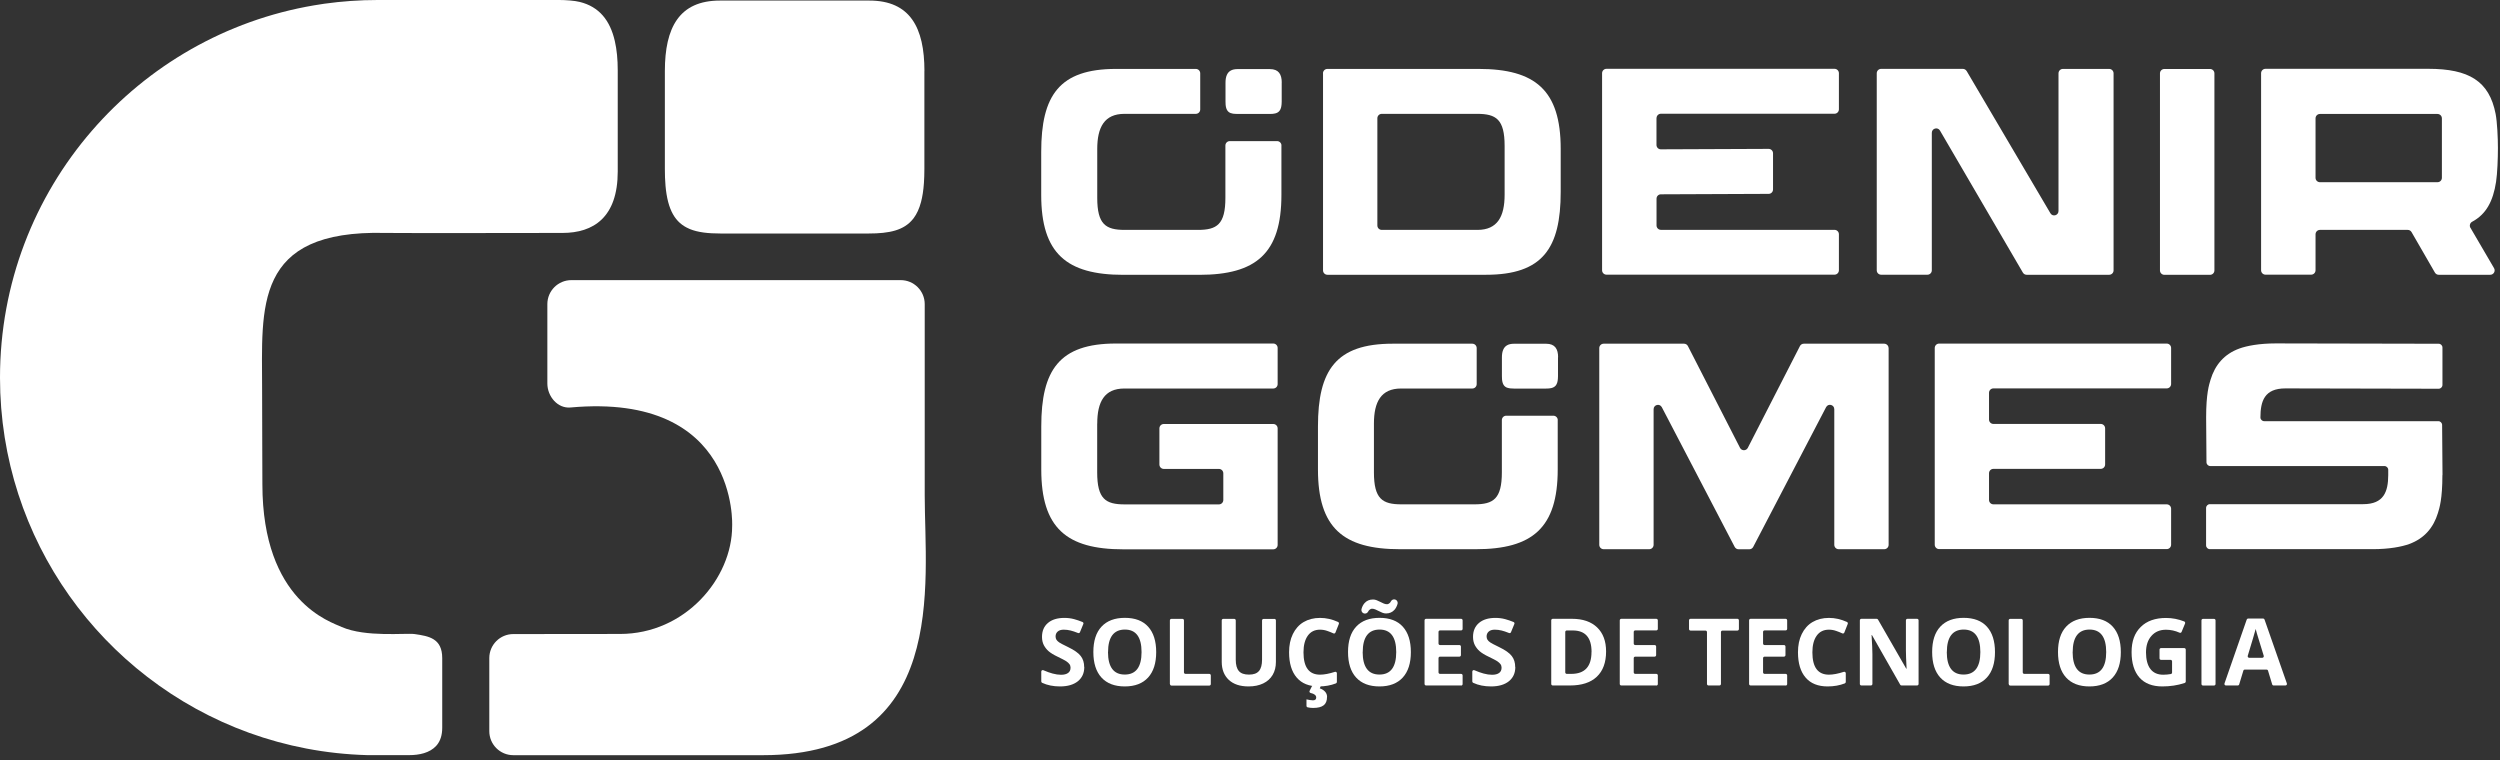 <svg width="444" height="135" viewBox="0 0 444 135" fill="none" xmlns="http://www.w3.org/2000/svg">
<rect x="0" y="0" width="444" height="135" fill="#333333" stroke="none"/>
<path d="M234.96 13.02C234.96 12.59 235.31 12.24 235.74 12.24H262.59C272.69 12.24 277.18 16.04 277.18 26.43V34.08C277.18 44.08 273.99 48.8 263.9 48.8H235.75C235.32 48.8 234.97 48.45 234.97 48.02V13.02H234.96ZM244.62 40.05C244.62 40.48 244.97 40.83 245.4 40.83H262.39C265.96 40.83 267.22 38.44 267.22 34.59V25.92C267.22 21.19 265.72 20.22 262.34 20.22H245.4C244.97 20.22 244.62 20.57 244.62 21V40.04V40.05Z" fill="white"/>
<path d="M294.19 21.01V25.74C294.19 26.17 294.54 26.53 294.97 26.52L314.11 26.44C314.54 26.44 314.89 26.79 314.89 27.22V33.65C314.89 34.08 314.54 34.43 314.12 34.43L294.97 34.51C294.54 34.51 294.2 34.86 294.2 35.29V40.04C294.2 40.47 294.55 40.82 294.98 40.82H325.81C326.24 40.82 326.59 41.17 326.59 41.6V48C326.59 48.43 326.24 48.78 325.81 48.78H285.31C284.88 48.78 284.53 48.43 284.53 48V13C284.53 12.57 284.88 12.22 285.31 12.22H325.81C326.24 12.22 326.59 12.57 326.59 13V19.42C326.59 19.85 326.24 20.2 325.81 20.2H294.98C294.55 20.2 294.2 20.55 294.2 20.98L294.19 21.01Z" fill="white"/>
<path d="M349.28 12.62L364.15 37.87C364.55 38.56 365.59 38.27 365.59 37.47V13.02C365.59 12.59 365.94 12.24 366.37 12.24H374.59C375.02 12.24 375.37 12.59 375.37 13.02V48.02C375.37 48.45 375.02 48.8 374.59 48.8H359.93C359.65 48.8 359.4 48.65 359.26 48.41L344.54 23.19C344.14 22.5 343.09 22.79 343.09 23.59V48.01C343.09 48.44 342.74 48.79 342.31 48.79H334.09C333.66 48.79 333.31 48.44 333.31 48.01V13.01C333.31 12.58 333.66 12.23 334.09 12.23H348.6C348.87 12.23 349.13 12.38 349.27 12.61L349.28 12.62Z" fill="white"/>
<path d="M383.61 48.03V13.03C383.61 12.6 383.96 12.25 384.39 12.25H392.5C392.93 12.25 393.28 12.6 393.28 13.03V48.03C393.28 48.46 392.93 48.81 392.5 48.81H384.39C383.96 48.81 383.61 48.46 383.61 48.03Z" fill="white"/>
<path d="M438.76 40.47L442.94 47.62C443.25 48.14 442.87 48.8 442.27 48.8H433.11C432.83 48.8 432.58 48.65 432.44 48.41L428.29 41.22C428.15 40.98 427.9 40.83 427.62 40.83H412.02C411.59 40.83 411.24 41.18 411.24 41.61V48C411.24 48.43 410.89 48.78 410.46 48.78H402.35C401.92 48.78 401.57 48.43 401.57 48V13C401.57 12.57 401.92 12.22 402.35 12.22H431.26C438.48 12.22 442.09 14.4 443.22 20.22C443.5 21.64 443.63 24.51 443.63 26.28C443.63 28.05 443.54 30.75 443.3 32.3C442.77 35.76 441.53 38.06 439.04 39.39C438.66 39.6 438.53 40.09 438.75 40.47H438.76ZM412.02 32.36H432.9C433.33 32.36 433.68 32.01 433.68 31.58V21.02C433.68 20.59 433.33 20.24 432.9 20.24H412.02C411.59 20.24 411.24 20.59 411.24 21.02V31.58C411.24 32.01 411.59 32.36 412.02 32.36Z" fill="white"/>
<path d="M227.59 25.84C227.59 25.41 227.24 25.06 226.81 25.06H218.41C217.98 25.06 217.63 25.41 217.63 25.84C217.63 26.04 217.63 26.25 217.63 26.46V35.13C217.63 39.86 216.13 40.83 212.75 40.83H199.75C196.37 40.83 194.87 39.85 194.87 35.13V26.46C194.87 22.61 196.13 20.22 199.7 20.22C199.7 20.22 209.51 20.22 212.38 20.22C212.81 20.22 213.16 19.87 213.16 19.44V13.02C213.16 12.59 212.81 12.24 212.38 12.24H198.2C188.11 12.24 184.92 16.97 184.92 26.97V34.62C184.92 45 189.41 48.81 199.51 48.81H212.99C223.08 48.81 227.58 45 227.58 34.62V25.84H227.59Z" fill="white"/>
<path d="M227.63 14.66V18.02C227.63 18.19 227.63 18.35 227.61 18.5C227.59 18.75 227.55 18.97 227.5 19.16C227.43 19.38 227.34 19.57 227.22 19.71C227.22 19.71 227.2 19.73 227.19 19.74C227.01 19.95 226.77 20.07 226.46 20.15C226.19 20.22 225.86 20.24 225.49 20.24H219.79C219.31 20.24 218.92 20.2 218.61 20.09C218.61 20.09 218.59 20.09 218.58 20.09C218.05 19.89 217.75 19.46 217.67 18.61C217.65 18.43 217.65 18.25 217.65 18.05V14.69C217.65 14.15 217.72 13.69 217.89 13.31C218.18 12.65 218.77 12.27 219.77 12.27H225.52C227.09 12.27 227.64 13.19 227.64 14.69L227.63 14.66Z" fill="white"/>
<path d="M194.86 75.24V83.88C194.86 88.61 196.35 89.58 199.73 89.58H216.48C216.91 89.58 217.26 89.23 217.26 88.8V84.06C217.26 83.63 216.91 83.28 216.48 83.28H206.69C206.26 83.28 205.91 82.93 205.91 82.5V76.08C205.91 75.65 206.26 75.3 206.69 75.3H226.13C226.56 75.3 226.91 75.65 226.91 76.08V96.78C226.91 97.21 226.56 97.56 226.13 97.56H199.49C189.41 97.56 184.93 93.76 184.93 83.38V75.73C184.93 65.74 188.11 61.01 198.19 61.01H226.13C226.56 61.01 226.91 61.36 226.91 61.79V68.22C226.91 68.65 226.56 69 226.13 69H199.69C196.12 69 194.87 71.39 194.87 75.24H194.86Z" fill="white"/>
<path d="M335.42 61.82V96.76C335.42 97.19 335.07 97.54 334.64 97.54H326.55C326.12 97.54 325.77 97.19 325.77 96.76V72.68C325.77 71.86 324.69 71.59 324.31 72.32L311.37 97.13C311.24 97.39 310.97 97.55 310.68 97.55H308.77C308.48 97.55 308.22 97.39 308.08 97.13L295.14 72.32C294.76 71.6 293.68 71.87 293.68 72.68V96.76C293.68 97.19 293.33 97.54 292.9 97.54H284.81C284.38 97.54 284.03 97.19 284.03 96.76V61.82C284.03 61.39 284.38 61.04 284.81 61.04H299.08C299.37 61.04 299.64 61.2 299.77 61.46L309.03 79.54C309.32 80.1 310.12 80.1 310.41 79.54L319.67 61.46C319.8 61.2 320.07 61.04 320.36 61.04H334.63C335.06 61.04 335.41 61.39 335.41 61.82H335.42Z" fill="white"/>
<path d="M353.25 69.79V74.51C353.25 74.94 353.6 75.29 354.03 75.29H373.09C373.52 75.29 373.87 75.64 373.87 76.07V82.49C373.87 82.92 373.52 83.27 373.09 83.27H354.03C353.6 83.27 353.25 83.62 353.25 84.05V88.79C353.25 89.22 353.6 89.57 354.03 89.57H384.81C385.24 89.57 385.59 89.92 385.59 90.35V96.74C385.59 97.17 385.24 97.52 384.81 97.52H344.39C343.96 97.52 343.61 97.17 343.61 96.74V61.8C343.61 61.37 343.96 61.02 344.39 61.02H384.81C385.24 61.02 385.59 61.37 385.59 61.8V68.2C385.59 68.63 385.24 68.98 384.81 68.98H354.03C353.6 68.98 353.25 69.33 353.25 69.76V69.79Z" fill="white"/>
<path d="M433.77 84.38C433.77 88.65 433.25 90.2 432.98 91.1C432.2 93.67 430.59 95.63 427.87 96.62C426.55 97.1 424.33 97.53 421.43 97.53H392.47C392.1 97.53 391.8 97.23 391.8 96.85V90.22C391.8 89.85 392.1 89.54 392.47 89.54H419.71C423.37 89.54 424.14 87.3 424.15 84.39V83.44C424.15 83.07 423.84 82.77 423.47 82.77H392.54C392.17 82.77 391.87 82.46 391.87 82.09L391.81 74.14C391.81 69.87 392.33 68.32 392.6 67.42C393.38 64.85 394.99 62.89 397.71 61.9C399.03 61.42 401.25 60.99 404.15 60.99L433.11 61.05C433.48 61.05 433.78 61.35 433.78 61.73V68.36C433.78 68.73 433.48 69.04 433.11 69.04L405.89 68.98C402.17 68.98 401.46 71.22 401.45 74.13C401.45 74.5 401.75 74.8 402.12 74.8H433.05C433.42 74.8 433.72 75.11 433.72 75.48L433.79 84.39L433.77 84.38Z" fill="white"/>
<path d="M276.66 74.61C276.66 74.18 276.31 73.83 275.88 73.83H267.5C267.07 73.83 266.73 74.18 266.73 74.61C266.73 74.81 266.73 75.02 266.73 75.23V83.88C266.73 88.6 265.23 89.57 261.86 89.57H248.88C245.5 89.57 244.01 88.6 244.01 83.88V75.23C244.01 71.39 245.26 69 248.83 69C248.83 69 258.63 69 261.49 69C261.92 69 262.26 68.65 262.26 68.22V61.82C262.26 61.39 261.91 61.04 261.48 61.04H247.33C237.25 61.04 234.07 65.76 234.07 75.74V83.38C234.07 93.74 238.55 97.54 248.63 97.54H262.09C272.17 97.54 276.65 93.74 276.65 83.38V74.62L276.66 74.61Z" fill="white"/>
<path d="M276.7 63.45V66.8C276.7 66.97 276.7 67.13 276.68 67.28C276.66 67.53 276.62 67.75 276.57 67.93C276.5 68.15 276.41 68.34 276.29 68.48C276.29 68.48 276.27 68.5 276.26 68.51C276.08 68.71 275.84 68.84 275.53 68.92C275.26 68.99 274.93 69.01 274.56 69.01H268.87C268.39 69.01 268.01 68.97 267.7 68.86C267.7 68.86 267.68 68.86 267.67 68.86C267.14 68.66 266.84 68.23 266.76 67.38C266.74 67.2 266.74 67.02 266.74 66.82V63.47C266.74 62.93 266.81 62.47 266.98 62.09C267.27 61.43 267.86 61.05 268.86 61.05H274.6C276.16 61.05 276.72 61.97 276.72 63.46L276.7 63.45Z" fill="white"/>
<path d="M192.57 118.46C192.57 119.53 192.19 120.37 191.43 120.99C190.67 121.6 189.61 121.91 188.25 121.91C187.07 121.91 186.01 121.7 185.09 121.27C184.99 121.23 184.93 121.13 184.93 121.02V119.27C184.93 119.08 185.13 118.95 185.3 119.03C185.93 119.3 186.48 119.5 186.94 119.62C187.49 119.77 187.99 119.84 188.44 119.84C188.99 119.84 189.4 119.73 189.69 119.52C189.98 119.31 190.13 119 190.13 118.58C190.13 118.35 190.07 118.14 189.94 117.96C189.81 117.78 189.62 117.61 189.37 117.44C189.12 117.27 188.61 117.01 187.85 116.64C187.13 116.3 186.6 115.97 186.24 115.66C185.88 115.35 185.6 114.98 185.38 114.57C185.17 114.15 185.06 113.67 185.06 113.11C185.06 112.06 185.41 111.24 186.11 110.64C186.81 110.04 187.78 109.74 189.03 109.74C189.64 109.74 190.22 109.81 190.77 109.96C191.25 110.09 191.74 110.26 192.26 110.47C192.4 110.53 192.46 110.69 192.4 110.82L191.8 112.28C191.74 112.42 191.59 112.48 191.45 112.42C190.93 112.21 190.5 112.07 190.14 111.98C189.73 111.88 189.33 111.83 188.93 111.83C188.46 111.83 188.1 111.94 187.85 112.16C187.6 112.38 187.47 112.67 187.47 113.03C187.47 113.25 187.52 113.44 187.62 113.61C187.72 113.77 187.88 113.93 188.11 114.09C188.33 114.24 188.86 114.52 189.69 114.92C190.79 115.45 191.54 115.98 191.94 116.51C192.35 117.04 192.55 117.69 192.55 118.47L192.57 118.46Z" fill="white"/>
<path d="M205.34 115.81C205.34 117.77 204.86 119.28 203.9 120.33C202.94 121.38 201.56 121.91 199.76 121.91C197.96 121.91 196.58 121.38 195.62 120.33C194.66 119.28 194.18 117.77 194.18 115.8C194.18 113.83 194.66 112.33 195.63 111.29C196.6 110.25 197.98 109.73 199.78 109.73C201.58 109.73 202.96 110.25 203.91 111.3C204.86 112.35 205.34 113.85 205.34 115.82V115.81ZM196.78 115.81C196.78 117.13 197.03 118.13 197.53 118.8C198.03 119.47 198.77 119.8 199.76 119.8C201.74 119.8 202.74 118.47 202.74 115.81C202.74 113.15 201.75 111.81 199.78 111.81C198.79 111.81 198.04 112.15 197.54 112.82C197.04 113.49 196.79 114.49 196.79 115.81H196.78Z" fill="white"/>
<path d="M207.77 121.48V110.18C207.77 110.03 207.89 109.91 208.04 109.91H210C210.15 109.91 210.27 110.03 210.27 110.18V119.41C210.27 119.56 210.39 119.68 210.54 119.68H214.77C214.92 119.68 215.04 119.8 215.04 119.95V121.49C215.04 121.64 214.92 121.76 214.77 121.76H208.06C207.91 121.76 207.79 121.64 207.79 121.49L207.77 121.48Z" fill="white"/>
<path d="M226.33 109.91C226.48 109.91 226.6 110.03 226.6 110.18V117.57C226.6 118.44 226.41 119.21 226.02 119.87C225.63 120.53 225.07 121.03 224.34 121.38C223.61 121.73 222.74 121.91 221.74 121.91C220.23 121.91 219.06 121.52 218.23 120.74C217.4 119.96 216.98 118.89 216.98 117.54V110.18C216.98 110.03 217.1 109.91 217.25 109.91H219.2C219.35 109.91 219.47 110.03 219.47 110.18V117.16C219.47 118.07 219.65 118.74 220.02 119.17C220.38 119.6 220.98 119.81 221.82 119.81C222.66 119.81 223.22 119.6 223.59 119.17C223.96 118.74 224.14 118.07 224.14 117.15V110.19C224.14 110.04 224.26 109.92 224.41 109.92H226.36L226.33 109.91Z" fill="white"/>
<path d="M234.44 111.83C233.5 111.83 232.78 112.18 232.27 112.89C231.76 113.6 231.5 114.59 231.5 115.86C231.5 118.5 232.48 119.82 234.44 119.82C235.18 119.82 236.06 119.65 237.08 119.32C237.25 119.26 237.43 119.39 237.43 119.57V121.12C237.43 121.23 237.36 121.33 237.26 121.37C236.34 121.73 235.32 121.91 234.21 121.91C232.5 121.91 231.2 121.39 230.3 120.34C229.4 119.3 228.94 117.8 228.94 115.84C228.94 114.61 229.16 113.53 229.61 112.61C230.06 111.69 230.69 110.97 231.52 110.48C232.35 109.99 233.33 109.74 234.44 109.74C235.55 109.74 236.57 109.98 237.64 110.46C237.77 110.52 237.83 110.67 237.78 110.81L237.17 112.35C237.11 112.49 236.95 112.55 236.82 112.49C236.46 112.33 236.11 112.18 235.75 112.06C235.31 111.9 234.87 111.83 234.44 111.83ZM235.68 123.77C235.68 124.46 235.48 124.96 235.07 125.27C234.67 125.58 234.04 125.73 233.2 125.73C232.86 125.73 232.53 125.69 232.23 125.62C232.11 125.59 232.03 125.48 232.03 125.36V124.21C232.17 124.25 232.37 124.29 232.61 124.32C232.85 124.36 233.04 124.38 233.18 124.38C233.57 124.38 233.76 124.21 233.76 123.88C233.76 123.49 233.43 123.22 232.76 123.07C232.59 123.03 232.51 122.84 232.59 122.69L232.98 121.91C233.03 121.82 233.12 121.76 233.22 121.76H234.61L234.39 122.25C234.79 122.38 235.1 122.58 235.34 122.85C235.58 123.12 235.69 123.43 235.69 123.78L235.68 123.77Z" fill="white"/>
<path d="M250.57 115.81C250.57 117.77 250.09 119.28 249.13 120.33C248.17 121.38 246.79 121.91 244.99 121.91C243.19 121.91 241.81 121.38 240.85 120.33C239.89 119.28 239.41 117.77 239.41 115.8C239.41 113.83 239.89 112.33 240.86 111.29C241.83 110.25 243.21 109.73 245.01 109.73C246.81 109.73 248.19 110.25 249.14 111.3C250.09 112.35 250.57 113.85 250.57 115.82V115.81ZM243.68 108.11C243.51 108.11 243.36 108.18 243.2 108.32C243.12 108.39 243.06 108.48 243 108.59C242.89 108.81 242.68 108.97 242.43 108.97H242.41C241.99 108.97 241.7 108.56 241.81 108.15C241.92 107.74 242.1 107.4 242.33 107.13C242.71 106.69 243.22 106.47 243.85 106.47C244.07 106.47 244.28 106.51 244.5 106.6C244.71 106.69 244.92 106.79 245.13 106.89C245.34 107 245.54 107.09 245.74 107.18C245.94 107.27 246.13 107.31 246.33 107.31C246.5 107.31 246.65 107.24 246.81 107.1C246.89 107.03 246.95 106.94 247.01 106.83C247.12 106.61 247.33 106.45 247.58 106.45H247.6C248.02 106.45 248.32 106.86 248.2 107.27C248.08 107.68 247.91 108.01 247.67 108.29C247.28 108.73 246.78 108.95 246.16 108.95C245.94 108.95 245.73 108.91 245.51 108.82C245.3 108.73 245.09 108.63 244.88 108.53C244.67 108.42 244.47 108.33 244.27 108.24C244.07 108.15 243.88 108.11 243.68 108.11ZM242.01 115.81C242.01 117.13 242.26 118.13 242.76 118.8C243.26 119.47 244 119.8 244.99 119.8C246.97 119.8 247.97 118.47 247.97 115.81C247.97 113.15 246.98 111.81 245.01 111.81C244.02 111.81 243.27 112.15 242.77 112.82C242.27 113.49 242.02 114.49 242.02 115.81H242.01Z" fill="white"/>
<path d="M259.49 121.74H253.27C253.12 121.74 253 121.62 253 121.47V110.17C253 110.02 253.12 109.9 253.27 109.9H259.49C259.64 109.9 259.76 110.02 259.76 110.17V111.69C259.76 111.84 259.64 111.96 259.49 111.96H255.75C255.6 111.96 255.48 112.08 255.48 112.23V114.29C255.48 114.44 255.6 114.56 255.75 114.56H259.19C259.34 114.56 259.46 114.68 259.46 114.83V116.35C259.46 116.5 259.34 116.62 259.19 116.62H255.75C255.6 116.62 255.48 116.74 255.48 116.89V119.41C255.48 119.56 255.6 119.68 255.75 119.68H259.49C259.64 119.68 259.76 119.8 259.76 119.95V121.49C259.76 121.64 259.64 121.76 259.49 121.76V121.74Z" fill="white"/>
<path d="M269.12 118.46C269.12 119.53 268.74 120.37 267.98 120.99C267.22 121.6 266.16 121.91 264.8 121.91C263.62 121.91 262.56 121.7 261.64 121.27C261.54 121.23 261.48 121.13 261.48 121.02V119.27C261.48 119.08 261.68 118.95 261.85 119.03C262.48 119.3 263.03 119.5 263.49 119.62C264.04 119.77 264.54 119.84 264.99 119.84C265.54 119.84 265.95 119.73 266.24 119.52C266.53 119.31 266.68 119 266.68 118.58C266.68 118.35 266.62 118.14 266.49 117.96C266.36 117.78 266.17 117.61 265.92 117.44C265.67 117.27 265.16 117.01 264.4 116.64C263.68 116.3 263.15 115.97 262.79 115.66C262.43 115.35 262.15 114.98 261.93 114.57C261.72 114.15 261.61 113.67 261.61 113.11C261.61 112.06 261.96 111.24 262.66 110.64C263.36 110.04 264.33 109.74 265.58 109.74C266.19 109.74 266.77 109.81 267.32 109.96C267.8 110.09 268.29 110.26 268.81 110.47C268.95 110.53 269.01 110.69 268.95 110.82L268.35 112.28C268.29 112.42 268.14 112.48 268 112.42C267.48 112.21 267.05 112.07 266.69 111.98C266.28 111.88 265.88 111.83 265.48 111.83C265.01 111.83 264.65 111.94 264.4 112.16C264.15 112.38 264.02 112.67 264.02 113.03C264.02 113.25 264.07 113.44 264.17 113.61C264.27 113.77 264.43 113.93 264.66 114.09C264.88 114.24 265.41 114.52 266.24 114.92C267.34 115.45 268.09 115.98 268.49 116.51C268.9 117.04 269.1 117.69 269.1 118.47L269.12 118.46Z" fill="white"/>
<path d="M285.24 115.71C285.24 117.66 284.69 119.15 283.59 120.19C282.49 121.23 280.9 121.74 278.83 121.74H275.77C275.62 121.74 275.5 121.62 275.5 121.47V110.17C275.5 110.02 275.62 109.9 275.77 109.9H279.19C281.1 109.9 282.59 110.41 283.65 111.43C284.71 112.45 285.24 113.87 285.24 115.7V115.71ZM282.66 115.78C282.66 113.24 281.55 111.97 279.32 111.97H278.26C278.11 111.97 277.99 112.09 277.99 112.24V119.41C277.99 119.56 278.11 119.68 278.26 119.68H279.06C281.46 119.68 282.65 118.38 282.65 115.79L282.66 115.78Z" fill="white"/>
<path d="M294.16 121.74H287.94C287.79 121.74 287.67 121.62 287.67 121.47V110.17C287.67 110.02 287.79 109.9 287.94 109.9H294.16C294.31 109.9 294.43 110.02 294.43 110.17V111.69C294.43 111.84 294.31 111.96 294.16 111.96H290.42C290.27 111.96 290.15 112.08 290.15 112.23V114.29C290.15 114.44 290.27 114.56 290.42 114.56H293.86C294.01 114.56 294.13 114.68 294.13 114.83V116.35C294.13 116.5 294.01 116.62 293.86 116.62H290.42C290.27 116.62 290.15 116.74 290.15 116.89V119.41C290.15 119.56 290.27 119.68 290.42 119.68H294.16C294.31 119.68 294.43 119.8 294.43 119.95V121.49C294.43 121.64 294.31 121.76 294.16 121.76V121.74Z" fill="white"/>
<path d="M305.39 121.74H303.43C303.28 121.74 303.16 121.62 303.16 121.47V112.26C303.16 112.11 303.04 111.99 302.89 111.99H300.24C300.09 111.99 299.97 111.87 299.97 111.72V110.17C299.97 110.02 300.09 109.9 300.24 109.9H308.56C308.71 109.9 308.83 110.02 308.83 110.17V111.72C308.83 111.87 308.71 111.99 308.56 111.99H305.91C305.76 111.99 305.64 112.11 305.64 112.26V121.47C305.64 121.62 305.52 121.74 305.37 121.74H305.39Z" fill="white"/>
<path d="M317.13 121.74H310.91C310.76 121.74 310.64 121.62 310.64 121.47V110.17C310.64 110.02 310.76 109.9 310.91 109.9H317.13C317.28 109.9 317.4 110.02 317.4 110.17V111.69C317.4 111.84 317.28 111.96 317.13 111.96H313.39C313.24 111.96 313.12 112.08 313.12 112.23V114.29C313.12 114.44 313.24 114.56 313.39 114.56H316.83C316.98 114.56 317.1 114.68 317.1 114.83V116.35C317.1 116.5 316.98 116.62 316.83 116.62H313.39C313.24 116.62 313.12 116.74 313.12 116.89V119.41C313.12 119.56 313.24 119.68 313.39 119.68H317.13C317.28 119.68 317.4 119.8 317.4 119.95V121.49C317.4 121.64 317.28 121.76 317.13 121.76V121.74Z" fill="white"/>
<path d="M324.82 111.83C323.88 111.83 323.16 112.18 322.65 112.89C322.14 113.6 321.88 114.59 321.88 115.86C321.88 118.5 322.86 119.82 324.82 119.82C325.56 119.82 326.44 119.65 327.46 119.32C327.63 119.26 327.81 119.39 327.81 119.57V121.12C327.81 121.23 327.74 121.33 327.64 121.37C326.72 121.73 325.7 121.91 324.59 121.91C322.88 121.91 321.58 121.39 320.68 120.34C319.78 119.3 319.32 117.8 319.32 115.84C319.32 114.61 319.54 113.53 319.99 112.61C320.44 111.69 321.07 110.97 321.9 110.48C322.73 109.99 323.71 109.74 324.82 109.74C325.93 109.74 326.95 109.98 328.02 110.46C328.15 110.52 328.21 110.67 328.16 110.81L327.55 112.35C327.49 112.49 327.33 112.55 327.2 112.49C326.84 112.33 326.49 112.18 326.13 112.06C325.69 111.9 325.25 111.83 324.82 111.83Z" fill="white"/>
<path d="M340.45 121.74H337.71C337.62 121.74 337.53 121.69 337.48 121.61L332.46 112.79H332.39C332.49 114.37 332.54 115.5 332.54 116.17V121.47C332.54 121.62 332.42 121.74 332.27 121.74H330.58C330.43 121.74 330.31 121.62 330.31 121.47V110.17C330.31 110.02 330.43 109.9 330.58 109.9H333.3C333.39 109.9 333.48 109.95 333.53 110.03L338.55 118.76H338.61C338.53 117.22 338.49 116.13 338.49 115.5V110.17C338.49 110.02 338.61 109.9 338.76 109.9H340.47C340.62 109.9 340.74 110.02 340.74 110.17V121.47C340.74 121.62 340.62 121.74 340.47 121.74H340.45Z" fill="white"/>
<path d="M354.31 115.81C354.31 117.77 353.83 119.28 352.87 120.33C351.91 121.38 350.53 121.91 348.73 121.91C346.93 121.91 345.55 121.38 344.59 120.33C343.63 119.28 343.15 117.77 343.15 115.8C343.15 113.83 343.63 112.33 344.6 111.29C345.57 110.25 346.95 109.73 348.75 109.73C350.55 109.73 351.93 110.25 352.88 111.3C353.83 112.35 354.31 113.85 354.31 115.82V115.81ZM345.75 115.81C345.75 117.13 346 118.13 346.5 118.8C347 119.47 347.74 119.8 348.73 119.8C350.71 119.8 351.71 118.47 351.71 115.81C351.71 113.15 350.72 111.81 348.75 111.81C347.76 111.81 347.01 112.15 346.51 112.82C346.01 113.49 345.76 114.49 345.76 115.81H345.75Z" fill="white"/>
<path d="M356.74 121.48V110.18C356.74 110.03 356.86 109.91 357.01 109.91H358.97C359.12 109.91 359.24 110.03 359.24 110.18V119.41C359.24 119.56 359.36 119.68 359.51 119.68H363.74C363.89 119.68 364.01 119.8 364.01 119.95V121.49C364.01 121.64 363.89 121.76 363.74 121.76H357.03C356.88 121.76 356.76 121.64 356.76 121.49L356.74 121.48Z" fill="white"/>
<path d="M376.66 115.81C376.66 117.77 376.18 119.28 375.22 120.33C374.26 121.38 372.88 121.91 371.08 121.91C369.28 121.91 367.9 121.38 366.94 120.33C365.98 119.28 365.5 117.77 365.5 115.8C365.5 113.83 365.98 112.33 366.95 111.29C367.92 110.25 369.3 109.73 371.1 109.73C372.9 109.73 374.28 110.25 375.23 111.3C376.18 112.35 376.66 113.85 376.66 115.82V115.81ZM368.1 115.81C368.1 117.13 368.35 118.13 368.85 118.8C369.35 119.47 370.09 119.8 371.08 119.8C373.06 119.8 374.06 118.47 374.06 115.81C374.06 113.15 373.07 111.81 371.1 111.81C370.11 111.81 369.36 112.15 368.86 112.82C368.36 113.49 368.11 114.49 368.11 115.81H368.1Z" fill="white"/>
<path d="M383.8 115.1H387.92C388.07 115.1 388.19 115.22 388.19 115.37V121.04C388.19 121.16 388.11 121.26 388 121.3C387.32 121.52 386.67 121.67 386.06 121.76C385.39 121.86 384.71 121.91 384.02 121.91C382.25 121.91 380.9 121.38 379.97 120.34C379.04 119.29 378.57 117.78 378.57 115.82C378.57 113.86 379.11 112.42 380.19 111.35C381.27 110.28 382.77 109.75 384.69 109.75C385.8 109.75 386.88 109.96 387.92 110.37C388.06 110.43 388.12 110.59 388.07 110.73L387.45 112.23C387.39 112.37 387.23 112.43 387.1 112.37C386.32 112.02 385.51 111.84 384.68 111.84C383.61 111.84 382.74 112.2 382.1 112.93C381.45 113.66 381.13 114.64 381.13 115.87C381.13 117.1 381.39 118.14 381.91 118.81C382.43 119.49 383.19 119.83 384.18 119.83C384.63 119.83 385.08 119.79 385.54 119.71C385.67 119.69 385.76 119.57 385.76 119.44V117.46C385.76 117.31 385.64 117.19 385.49 117.19H383.8C383.65 117.19 383.53 117.07 383.53 116.92V115.37C383.53 115.22 383.65 115.1 383.8 115.1Z" fill="white"/>
<path d="M390.98 121.48V110.18C390.98 110.03 391.1 109.91 391.25 109.91H393.21C393.36 109.91 393.48 110.03 393.48 110.18V121.48C393.48 121.63 393.36 121.75 393.21 121.75H391.25C391.1 121.75 390.98 121.63 390.98 121.48Z" fill="white"/>
<path d="M403.54 121.55L402.8 119.11C402.77 119 402.66 118.92 402.55 118.92H398.67C398.55 118.92 398.45 119 398.42 119.11L397.68 121.55C397.65 121.66 397.54 121.74 397.43 121.74H395.32C395.14 121.74 395.01 121.56 395.07 121.38L399.02 110.03C399.06 109.92 399.16 109.85 399.27 109.85H401.93C402.04 109.85 402.14 109.92 402.18 110.03L406.15 121.38C406.21 121.55 406.08 121.74 405.9 121.74H403.79C403.67 121.74 403.57 121.66 403.54 121.55ZM401.79 116.82C401.97 116.82 402.09 116.64 402.04 116.47C401.32 114.14 400.92 112.81 400.82 112.49C400.72 112.16 400.65 111.89 400.61 111.7C400.44 112.36 399.97 113.95 399.2 116.47C399.15 116.64 399.27 116.82 399.45 116.82H401.79Z" fill="white"/>
<path d="M164.17 12.63V30.02C164.17 30.91 164.14 31.74 164.09 32.49C164 33.8 163.83 34.92 163.57 35.89C163.26 37.06 162.83 37.99 162.27 38.74C162.24 38.79 162.2 38.84 162.16 38.88C160.56 40.9 157.98 41.47 154.29 41.47H127.95C125.76 41.47 123.95 41.27 122.52 40.68C122.48 40.66 122.44 40.65 122.41 40.63C119.94 39.58 118.57 37.34 118.19 32.94C118.19 32.92 118.19 32.91 118.19 32.9C118.11 32.03 118.08 31.07 118.08 30.02V12.63C118.08 4.9 120.62 0.1 127.86 0.1H154.39C161.63 0.1 164.18 4.89 164.18 12.63H164.17Z" fill="white"/>
<path d="M109.71 12.53V30.45C109.71 38.6 105.41 41.37 99.89 41.37C99.89 41.37 70.37 41.42 68.43 41.37C44.92 40.78 46.55 54.63 46.55 69.09C46.55 76.1 46.6 81.63 46.6 86C46.6 106.83 58.78 110.46 60.68 111.35C64.93 113.22 72.07 112.39 73.64 112.61C76.18 112.98 78.54 113.37 78.54 116.89V129.24C78.54 130.58 78.2 131.55 77.64 132.26C77.58 132.34 77.53 132.4 77.46 132.47C76.31 133.73 74.43 134.11 72.69 134.11H65.21C50.53 133.71 37.03 128.59 26.17 120.22C15.56 112.05 7.47 100.77 3.25 87.75C1.14 81.24 0 74.29 0 67.07C0 50.31 6.14 34.99 16.31 23.23C26.28 11.7 40.1 3.61 55.77 0.95C56.38 0.84 56.99 0.75 57.61 0.66C60.7 0.23 63.86 0 67.07 0H99.32C100.44 0 102.05 0.11 102.95 0.34C106.42 1.19 108.35 3.63 109.19 7.28C109.55 8.82 109.71 10.58 109.71 12.53Z" fill="white"/>
<path d="M97.21 68.12V54.01C97.21 51.66 99.12 49.75 101.47 49.75H159.97C162.32 49.75 164.23 51.66 164.23 54.01V87.99C164.23 103.51 168.64 134.12 135.51 134.12H91.16C88.81 134.12 86.9 132.21 86.9 129.86V116.87C86.9 114.52 88.81 112.61 91.16 112.61L110.11 112.59C121.71 112.59 130.03 102.71 130.03 93.44C130.03 93.44 131.26 69.66 101.32 72.37C99.04 72.58 97.21 70.41 97.21 68.11V68.12Z" fill="white"/>
</svg>
